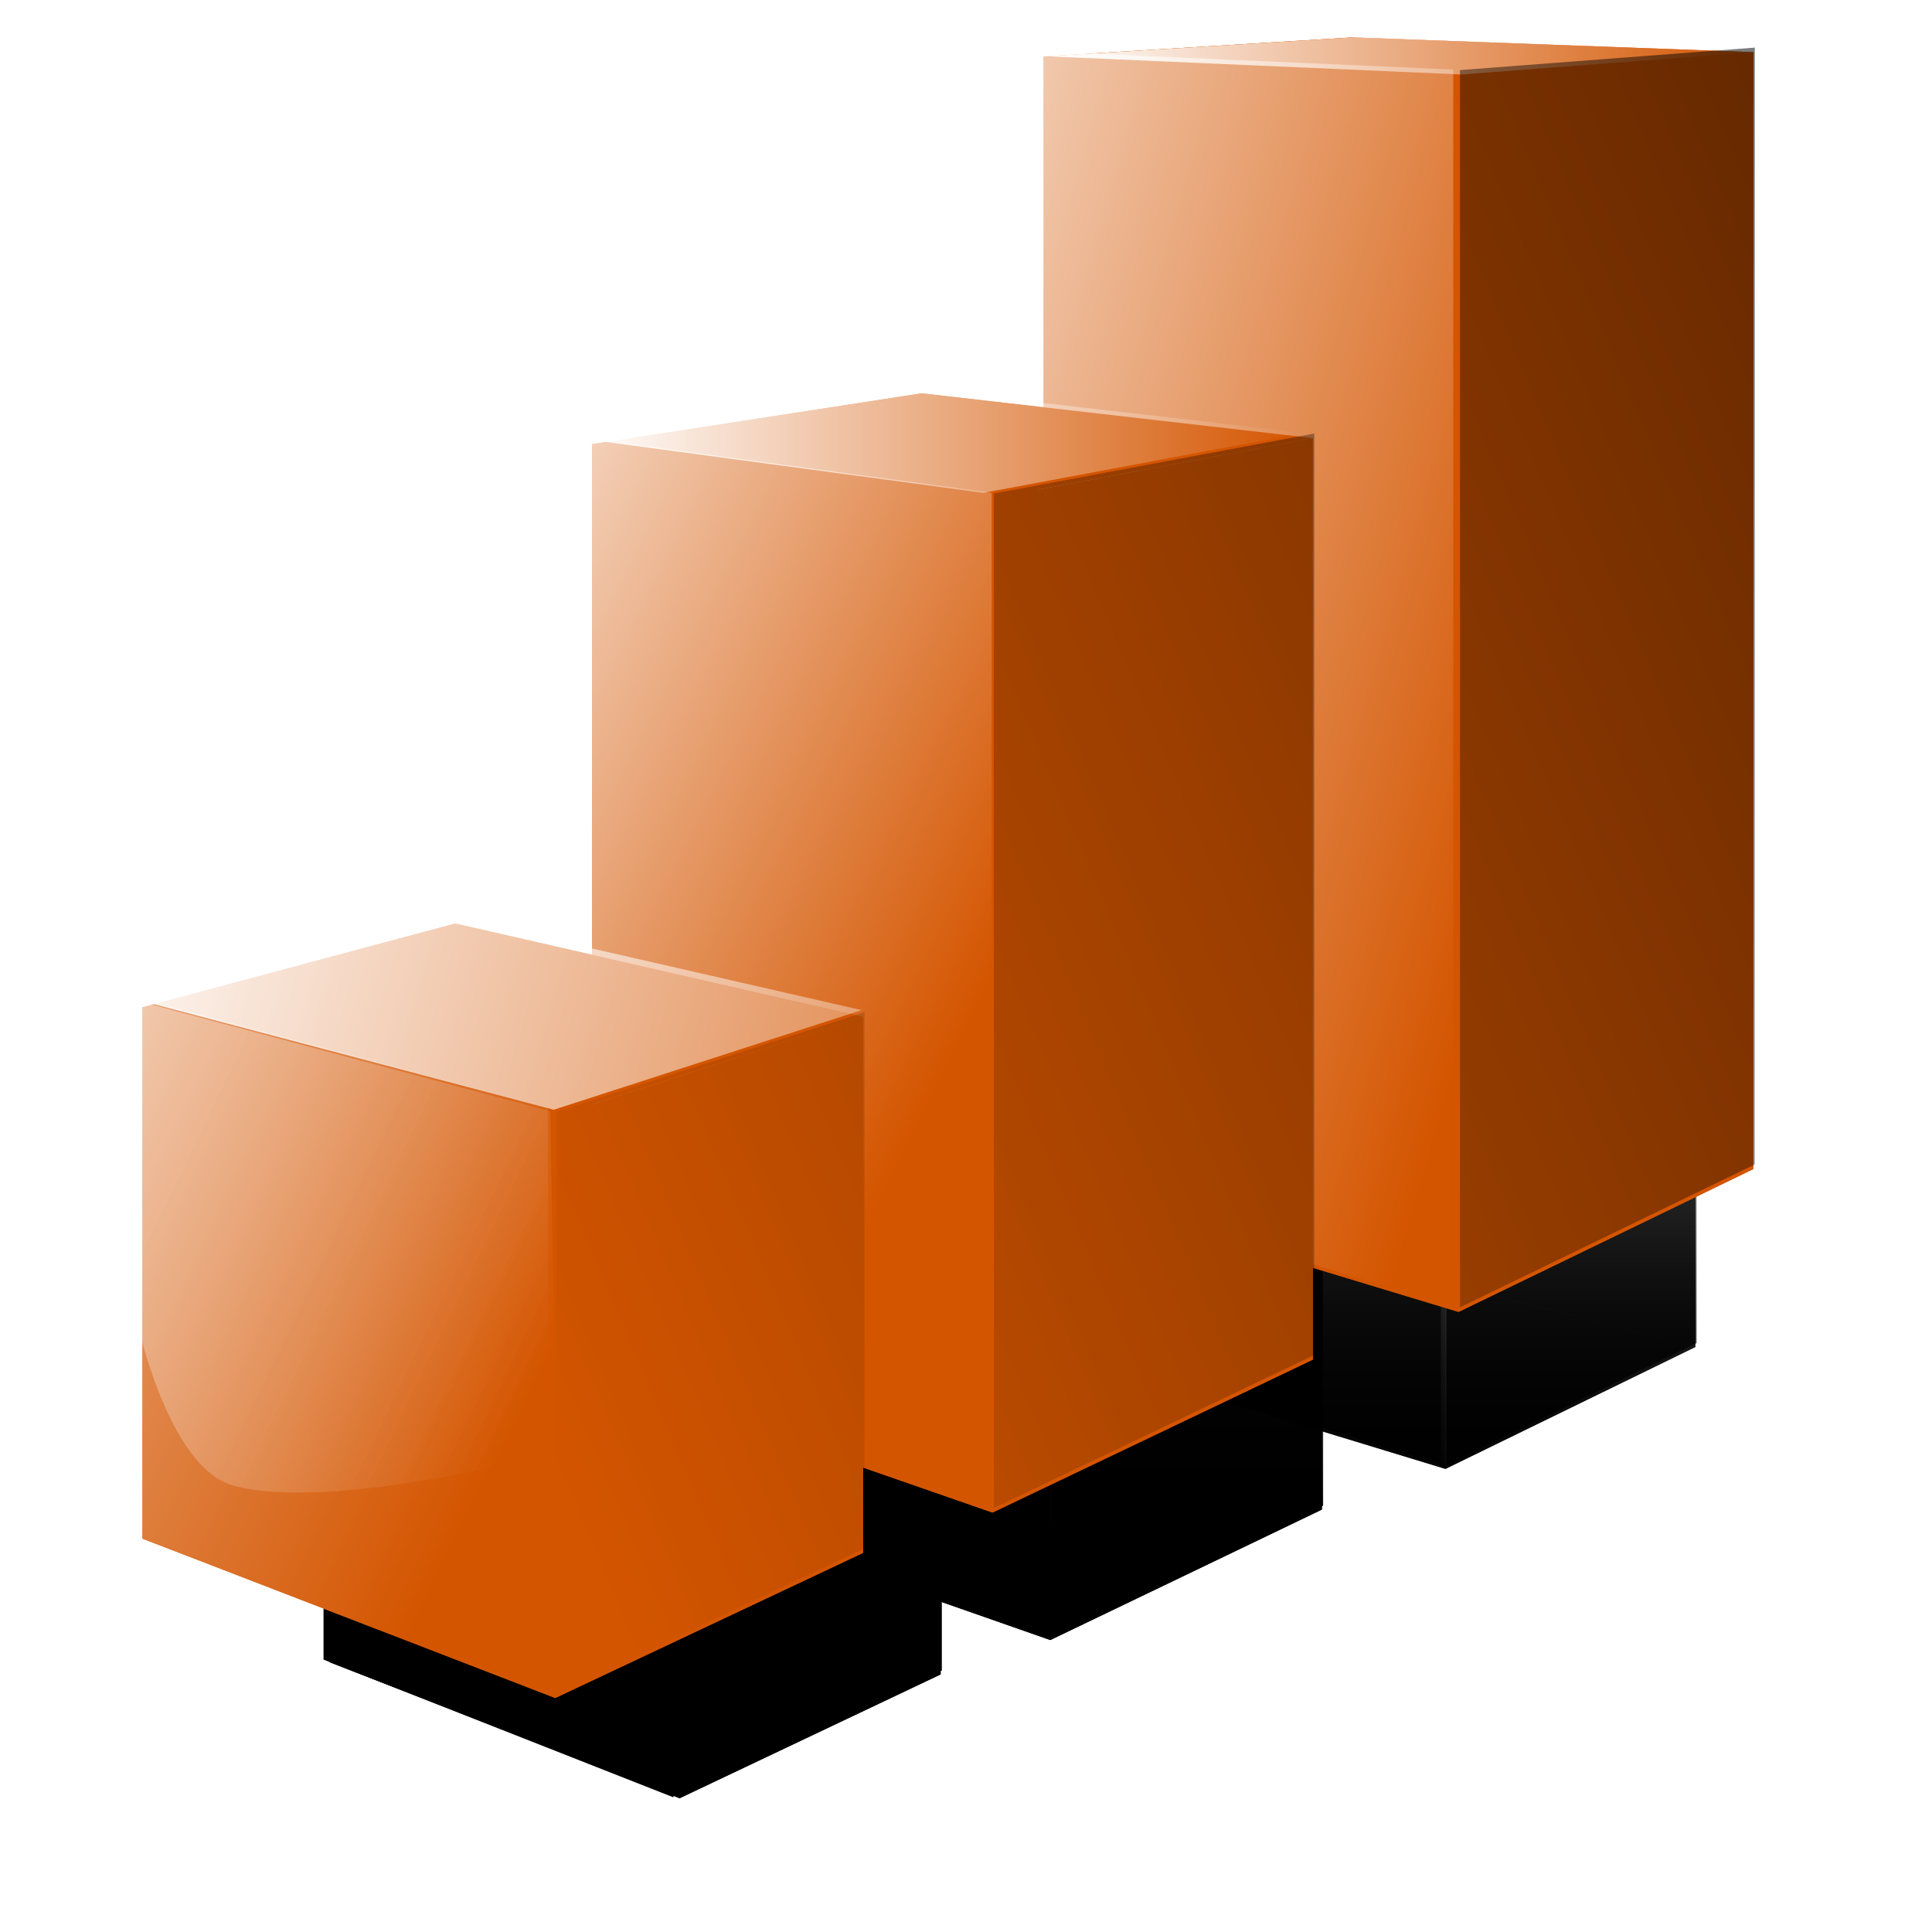 <?xml version="1.0" encoding="UTF-8" standalone="no"?>
<!-- Created with Inkscape (http://www.inkscape.org/) -->

<svg
   xmlns:dc="http://purl.org/dc/elements/1.1/"
   xmlns:cc="http://creativecommons.org/ns#"
   xmlns:rdf="http://www.w3.org/1999/02/22-rdf-syntax-ns#"
   xmlns:svg="http://www.w3.org/2000/svg"
   xmlns="http://www.w3.org/2000/svg"
   xmlns:xlink="http://www.w3.org/1999/xlink"
   xmlns:sodipodi="http://sodipodi.sourceforge.net/DTD/sodipodi-0.dtd"
   xmlns:inkscape="http://www.inkscape.org/namespaces/inkscape"
   width="128"
   height="128"
   id="svg2"
   version="1.1"
   inkscape:version="0.48.3.1 r9886"
   sodipodi:docname="stat.svg">
  <defs
     id="defs4">
    <linearGradient
       inkscape:collect="always"
       id="linearGradient4667">
      <stop
         style="stop-color:#000000;stop-opacity:1;"
         offset="0"
         id="stop4669" />
      <stop
         style="stop-color:#000000;stop-opacity:0;"
         offset="1"
         id="stop4671" />
    </linearGradient>
    <linearGradient
       inkscape:collect="always"
       id="linearGradient4354">
      <stop
         style="stop-color:#000000;stop-opacity:1;"
         offset="0"
         id="stop4356" />
      <stop
         style="stop-color:#000000;stop-opacity:0;"
         offset="1"
         id="stop4358" />
    </linearGradient>
    <linearGradient
       inkscape:collect="always"
       id="linearGradient4299">
      <stop
         style="stop-color:#000000;stop-opacity:1;"
         offset="0"
         id="stop4301" />
      <stop
         style="stop-color:#000000;stop-opacity:0;"
         offset="1"
         id="stop4303" />
    </linearGradient>
    <linearGradient
       inkscape:collect="always"
       id="linearGradient4263">
      <stop
         style="stop-color:#ffffff;stop-opacity:1;"
         offset="0"
         id="stop4265" />
      <stop
         style="stop-color:#ffffff;stop-opacity:0;"
         offset="1"
         id="stop4267" />
    </linearGradient>
    <linearGradient
       inkscape:collect="always"
       id="linearGradient4233">
      <stop
         style="stop-color:#ffffff;stop-opacity:1;"
         offset="0"
         id="stop4235" />
      <stop
         style="stop-color:#ffffff;stop-opacity:0;"
         offset="1"
         id="stop4237" />
    </linearGradient>
    <linearGradient
       inkscape:collect="always"
       id="linearGradient4203">
      <stop
         style="stop-color:#ffffff;stop-opacity:1;"
         offset="0"
         id="stop4205" />
      <stop
         style="stop-color:#ffffff;stop-opacity:0;"
         offset="1"
         id="stop4207" />
    </linearGradient>
    <linearGradient
       inkscape:collect="always"
       id="linearGradient4173">
      <stop
         style="stop-color:#ffffff;stop-opacity:1;"
         offset="0"
         id="stop4175" />
      <stop
         style="stop-color:#ffffff;stop-opacity:0;"
         offset="1"
         id="stop4177" />
    </linearGradient>
    <linearGradient
       inkscape:collect="always"
       id="linearGradient4143">
      <stop
         style="stop-color:#ffffff;stop-opacity:1;"
         offset="0"
         id="stop4145" />
      <stop
         style="stop-color:#ffffff;stop-opacity:0;"
         offset="1"
         id="stop4147" />
    </linearGradient>
    <linearGradient
       inkscape:collect="always"
       id="linearGradient4113">
      <stop
         style="stop-color:#ffffff;stop-opacity:1;"
         offset="0"
         id="stop4115" />
      <stop
         style="stop-color:#ffffff;stop-opacity:0;"
         offset="1"
         id="stop4117" />
    </linearGradient>
    <inkscape:perspective
       sodipodi:type="inkscape:persp3d"
       inkscape:vp_x="-489.96547 : 1068.8785 : 1"
       inkscape:vp_y="0 : 1000 : 0"
       inkscape:vp_z="-20.755108 : 1077.1021 : 1"
       inkscape:persp3d-origin="2334.9456 : -3299.9685 : 1"
       id="perspective10" />
    <inkscape:perspective
       id="perspective3706"
       inkscape:persp3d-origin="0.5 : 0.33333333 : 1"
       inkscape:vp_z="1 : 0.5 : 1"
       inkscape:vp_y="0 : 1000 : 0"
       inkscape:vp_x="0 : 0.5 : 1"
       sodipodi:type="inkscape:persp3d" />
    <inkscape:perspective
       sodipodi:type="inkscape:persp3d"
       inkscape:vp_x="-513.57959 : 972.76362 : 1"
       inkscape:vp_y="0 : 1536.5271 : 0"
       inkscape:vp_z="459.91132 : 961.09726 : 1"
       inkscape:persp3d-origin="5164.3698 : -5764.3904 : 1"
       id="perspective10-4" />
    <inkscape:perspective
       id="perspective3795"
       inkscape:persp3d-origin="0.5 : 0.33333333 : 1"
       inkscape:vp_z="1 : 0.5 : 1"
       inkscape:vp_y="0 : 1000 : 0"
       inkscape:vp_x="0 : 0.5 : 1"
       sodipodi:type="inkscape:persp3d" />
    <inkscape:perspective
       sodipodi:type="inkscape:persp3d"
       inkscape:vp_x="-650.16107 : 1243.0004 : 1"
       inkscape:vp_y="0 : 1536.5271 : 0"
       inkscape:vp_z="351.17373 : 1244.5865 : 1"
       inkscape:persp3d-origin="4946.3531 : -5600.1556 : 1"
       id="perspective10-4-3" />
    <inkscape:perspective
       id="perspective3854"
       inkscape:persp3d-origin="0.5 : 0.33333333 : 1"
       inkscape:vp_z="1 : 0.5 : 1"
       inkscape:vp_y="0 : 1000 : 0"
       inkscape:vp_x="0 : 0.5 : 1"
       sodipodi:type="inkscape:persp3d" />
    <inkscape:perspective
       sodipodi:type="inkscape:persp3d"
       inkscape:vp_x="-307.40803 : 1078.9125 : 1"
       inkscape:vp_y="0 : 1536.5271 : 0"
       inkscape:vp_z="734.68906 : 1089.5332 : 1"
       inkscape:persp3d-origin="5383.0581 : -5633.982 : 1"
       id="perspective10-4-3-7" />
    <inkscape:perspective
       id="perspective3854-4"
       inkscape:persp3d-origin="0.5 : 0.33333333 : 1"
       inkscape:vp_z="1 : 0.5 : 1"
       inkscape:vp_y="0 : 1000 : 0"
       inkscape:vp_x="0 : 0.5 : 1"
       sodipodi:type="inkscape:persp3d" />
    <inkscape:perspective
       sodipodi:type="inkscape:persp3d"
       inkscape:vp_x="-530.74975 : 1296.7714 : 1"
       inkscape:vp_y="0 : 1536.5271 : 0"
       inkscape:vp_z="351.17373 : 1244.5865 : 1"
       inkscape:persp3d-origin="5160.5781 : -5415.4257 : 1"
       id="perspective10-4-3-9" />
    <inkscape:perspective
       id="perspective3936"
       inkscape:persp3d-origin="0.5 : 0.33333333 : 1"
       inkscape:vp_z="1 : 0.5 : 1"
       inkscape:vp_y="0 : 1000 : 0"
       inkscape:vp_x="0 : 0.5 : 1"
       sodipodi:type="inkscape:persp3d" />
    <inkscape:perspective
       sodipodi:type="inkscape:persp3d"
       inkscape:vp_x="-599.17486 : 1243.1078 : 1"
       inkscape:vp_y="0 : 1536.5271 : 0"
       inkscape:vp_z="351.17373 : 1244.5865 : 1"
       inkscape:persp3d-origin="5005.7813 : -5428.3956 : 1"
       id="perspective10-4-3-4" />
    <inkscape:perspective
       id="perspective3936-0"
       inkscape:persp3d-origin="0.5 : 0.33333333 : 1"
       inkscape:vp_z="1 : 0.5 : 1"
       inkscape:vp_y="0 : 1000 : 0"
       inkscape:vp_x="0 : 0.5 : 1"
       sodipodi:type="inkscape:persp3d" />
    <inkscape:perspective
       sodipodi:type="inkscape:persp3d"
       inkscape:vp_x="-260.95877 : 1058.9968 : 1"
       inkscape:vp_y="0 : 1536.5271 : 0"
       inkscape:vp_z="637.79196 : 1061.4862 : 1"
       inkscape:persp3d-origin="5348.2184 : -5756.0194 : 1"
       id="perspective10-4-3-75" />
    <inkscape:perspective
       id="perspective4099"
       inkscape:persp3d-origin="0.5 : 0.33333333 : 1"
       inkscape:vp_z="1 : 0.5 : 1"
       inkscape:vp_y="0 : 1000 : 0"
       inkscape:vp_x="0 : 0.5 : 1"
       sodipodi:type="inkscape:persp3d" />
    <linearGradient
       inkscape:collect="always"
       xlink:href="#linearGradient4113"
       id="linearGradient4119"
       x1="114.503"
       y1="199.759"
       x2="253.308"
       y2="239.807"
       gradientUnits="userSpaceOnUse"
       gradientTransform="matrix(0.576,0,0,0.576,-56.578,853.454)" />
    <inkscape:perspective
       id="perspective4129"
       inkscape:persp3d-origin="0.5 : 0.33333333 : 1"
       inkscape:vp_z="1 : 0.5 : 1"
       inkscape:vp_y="0 : 1000 : 0"
       inkscape:vp_x="0 : 0.5 : 1"
       sodipodi:type="inkscape:persp3d" />
    <linearGradient
       inkscape:collect="always"
       xlink:href="#linearGradient4143"
       id="linearGradient4149"
       x1="39.665"
       y1="105.962"
       x2="122.636"
       y2="105.962"
       gradientUnits="userSpaceOnUse"
       gradientTransform="matrix(0.576,0,0,0.576,15.803,892.546)" />
    <inkscape:perspective
       id="perspective4159"
       inkscape:persp3d-origin="0.5 : 0.33333333 : 1"
       inkscape:vp_z="1 : 0.5 : 1"
       inkscape:vp_y="0 : 1000 : 0"
       inkscape:vp_x="0 : 0.5 : 1"
       sodipodi:type="inkscape:persp3d" />
    <linearGradient
       inkscape:collect="always"
       xlink:href="#linearGradient4173"
       id="linearGradient4179"
       x1="352.255"
       y1="162.872"
       x2="433.952"
       y2="162.872"
       gradientUnits="userSpaceOnUse"
       gradientTransform="matrix(0.576,0,0,0.576,-133.438,834.305)" />
    <inkscape:perspective
       id="perspective4189"
       inkscape:persp3d-origin="0.5 : 0.33333333 : 1"
       inkscape:vp_z="1 : 0.5 : 1"
       inkscape:vp_y="0 : 1000 : 0"
       inkscape:vp_x="0 : 0.5 : 1"
       sodipodi:type="inkscape:persp3d" />
    <linearGradient
       inkscape:collect="always"
       xlink:href="#linearGradient4203"
       id="linearGradient4209"
       x1="57.754"
       y1="103.735"
       x2="182.676"
       y2="164.975"
       gradientUnits="userSpaceOnUse"
       gradientTransform="matrix(0.576,0,0,0.583,-68.852,917.424)" />
    <inkscape:perspective
       id="perspective4219"
       inkscape:persp3d-origin="0.5 : 0.33333333 : 1"
       inkscape:vp_z="1 : 0.5 : 1"
       inkscape:vp_y="0 : 1000 : 0"
       inkscape:vp_x="0 : 0.5 : 1"
       sodipodi:type="inkscape:persp3d" />
    <linearGradient
       inkscape:collect="always"
       xlink:href="#linearGradient4233"
       id="linearGradient4239"
       x1="285.565"
       y1="130.628"
       x2="371.132"
       y2="174.203"
       gradientUnits="userSpaceOnUse"
       gradientTransform="matrix(0.576,0,0,0.576,-147.939,888.549)" />
    <inkscape:perspective
       id="perspective4249"
       inkscape:persp3d-origin="0.5 : 0.33333333 : 1"
       inkscape:vp_z="1 : 0.5 : 1"
       inkscape:vp_y="0 : 1000 : 0"
       inkscape:vp_x="0 : 0.5 : 1"
       sodipodi:type="inkscape:persp3d" />
    <linearGradient
       inkscape:collect="always"
       xlink:href="#linearGradient4263"
       id="linearGradient4269"
       x1="319.078"
       y1="121.401"
       x2="429.382"
       y2="153.185"
       gradientUnits="userSpaceOnUse"
       gradientTransform="matrix(0.576,0,0,0.576,-143.513,881.171)" />
    <inkscape:perspective
       id="perspective4279"
       inkscape:persp3d-origin="0.5 : 0.33333333 : 1"
       inkscape:vp_z="1 : 0.5 : 1"
       inkscape:vp_y="0 : 1000 : 0"
       inkscape:vp_x="0 : 0.5 : 1"
       sodipodi:type="inkscape:persp3d" />
    <linearGradient
       inkscape:collect="always"
       xlink:href="#linearGradient4299"
       id="linearGradient4305"
       x1="578.216"
       y1="118.072"
       x2="236.902"
       y2="263.264"
       gradientUnits="userSpaceOnUse"
       gradientTransform="matrix(0.576,0,0,0.576,-99.494,872.724)" />
    <linearGradient
       inkscape:collect="always"
       xlink:href="#linearGradient4299"
       id="linearGradient4307"
       x1="578.216"
       y1="118.072"
       x2="236.902"
       y2="263.264"
       gradientUnits="userSpaceOnUse"
       gradientTransform="matrix(0.576,0,0,0.576,-99.494,872.724)" />
    <linearGradient
       inkscape:collect="always"
       xlink:href="#linearGradient4299"
       id="linearGradient4309"
       x1="578.216"
       y1="118.072"
       x2="236.902"
       y2="263.264"
       gradientUnits="userSpaceOnUse"
       gradientTransform="matrix(0.576,0,0,0.576,-99.494,872.724)" />
    <linearGradient
       inkscape:collect="always"
       xlink:href="#linearGradient4354"
       id="linearGradient4360"
       x1="199.767"
       y1="122.501"
       x2="330.094"
       y2="183.533"
       gradientUnits="userSpaceOnUse" />
    <inkscape:perspective
       id="perspective4416"
       inkscape:persp3d-origin="0.5 : 0.33333333 : 1"
       inkscape:vp_z="1 : 0.5 : 1"
       inkscape:vp_y="0 : 1000 : 0"
       inkscape:vp_x="0 : 0.5 : 1"
       sodipodi:type="inkscape:persp3d" />
    <linearGradient
       inkscape:collect="always"
       xlink:href="#linearGradient4667"
       id="linearGradient4673"
       x1="497.473"
       y1="449.455"
       x2="497.473"
       y2="355.901"
       gradientUnits="userSpaceOnUse" />
    <linearGradient
       inkscape:collect="always"
       xlink:href="#linearGradient4667"
       id="linearGradient4675"
       gradientUnits="userSpaceOnUse"
       x1="497.473"
       y1="449.455"
       x2="497.473"
       y2="355.901" />
    <linearGradient
       inkscape:collect="always"
       xlink:href="#linearGradient4667"
       id="linearGradient4677"
       gradientUnits="userSpaceOnUse"
       x1="497.473"
       y1="449.455"
       x2="497.473"
       y2="355.901" />
    <linearGradient
       inkscape:collect="always"
       xlink:href="#linearGradient4667"
       id="linearGradient4679"
       gradientUnits="userSpaceOnUse"
       x1="497.473"
       y1="449.455"
       x2="497.473"
       y2="355.901" />
    <linearGradient
       inkscape:collect="always"
       xlink:href="#linearGradient4667"
       id="linearGradient4681"
       gradientUnits="userSpaceOnUse"
       x1="497.473"
       y1="449.455"
       x2="497.473"
       y2="355.901" />
    <linearGradient
       inkscape:collect="always"
       xlink:href="#linearGradient4667"
       id="linearGradient4683"
       gradientUnits="userSpaceOnUse"
       x1="497.473"
       y1="449.455"
       x2="497.473"
       y2="355.901" />
    <linearGradient
       inkscape:collect="always"
       xlink:href="#linearGradient4667"
       id="linearGradient4685"
       gradientUnits="userSpaceOnUse"
       x1="497.473"
       y1="449.455"
       x2="497.473"
       y2="355.901" />
    <linearGradient
       inkscape:collect="always"
       xlink:href="#linearGradient4667"
       id="linearGradient4687"
       gradientUnits="userSpaceOnUse"
       x1="497.473"
       y1="449.455"
       x2="497.473"
       y2="355.901" />
    <linearGradient
       inkscape:collect="always"
       xlink:href="#linearGradient4667"
       id="linearGradient4689"
       gradientUnits="userSpaceOnUse"
       x1="497.473"
       y1="449.455"
       x2="497.473"
       y2="355.901" />
    <linearGradient
       inkscape:collect="always"
       xlink:href="#linearGradient4667"
       id="linearGradient4691"
       gradientUnits="userSpaceOnUse"
       x1="497.473"
       y1="449.455"
       x2="497.473"
       y2="355.901" />
    <linearGradient
       inkscape:collect="always"
       xlink:href="#linearGradient4667"
       id="linearGradient4693"
       gradientUnits="userSpaceOnUse"
       x1="497.473"
       y1="449.455"
       x2="497.473"
       y2="355.901" />
    <linearGradient
       inkscape:collect="always"
       xlink:href="#linearGradient4667"
       id="linearGradient4695"
       gradientUnits="userSpaceOnUse"
       x1="497.473"
       y1="449.455"
       x2="497.473"
       y2="355.901" />
    <linearGradient
       inkscape:collect="always"
       xlink:href="#linearGradient4667"
       id="linearGradient4697"
       gradientUnits="userSpaceOnUse"
       x1="497.473"
       y1="449.455"
       x2="497.473"
       y2="355.901" />
    <linearGradient
       inkscape:collect="always"
       xlink:href="#linearGradient4667"
       id="linearGradient4699"
       gradientUnits="userSpaceOnUse"
       x1="497.473"
       y1="449.455"
       x2="497.473"
       y2="355.901" />
    <linearGradient
       inkscape:collect="always"
       xlink:href="#linearGradient4667"
       id="linearGradient4701"
       gradientUnits="userSpaceOnUse"
       x1="497.473"
       y1="449.455"
       x2="497.473"
       y2="355.901" />
    <linearGradient
       inkscape:collect="always"
       xlink:href="#linearGradient4667"
       id="linearGradient4703"
       gradientUnits="userSpaceOnUse"
       x1="497.473"
       y1="449.455"
       x2="497.473"
       y2="355.901" />
    <linearGradient
       inkscape:collect="always"
       xlink:href="#linearGradient4667"
       id="linearGradient4705"
       gradientUnits="userSpaceOnUse"
       x1="497.473"
       y1="449.455"
       x2="497.473"
       y2="355.901" />
    <linearGradient
       inkscape:collect="always"
       xlink:href="#linearGradient4667"
       id="linearGradient4707"
       gradientUnits="userSpaceOnUse"
       x1="497.473"
       y1="449.455"
       x2="497.473"
       y2="355.901" />
    <linearGradient
       inkscape:collect="always"
       xlink:href="#linearGradient4667"
       id="linearGradient4709"
       gradientUnits="userSpaceOnUse"
       x1="497.473"
       y1="449.455"
       x2="497.473"
       y2="355.901" />
    <linearGradient
       inkscape:collect="always"
       xlink:href="#linearGradient4667"
       id="linearGradient4711"
       gradientUnits="userSpaceOnUse"
       x1="497.473"
       y1="449.455"
       x2="497.473"
       y2="355.901" />
    <linearGradient
       inkscape:collect="always"
       xlink:href="#linearGradient4667"
       id="linearGradient4713"
       gradientUnits="userSpaceOnUse"
       x1="497.473"
       y1="449.455"
       x2="497.473"
       y2="355.901" />
    <linearGradient
       inkscape:collect="always"
       xlink:href="#linearGradient4667"
       id="linearGradient4715"
       gradientUnits="userSpaceOnUse"
       x1="497.473"
       y1="449.455"
       x2="497.473"
       y2="355.901" />
    <linearGradient
       inkscape:collect="always"
       xlink:href="#linearGradient4667"
       id="linearGradient4717"
       gradientUnits="userSpaceOnUse"
       x1="497.473"
       y1="449.455"
       x2="497.473"
       y2="355.901" />
    <linearGradient
       inkscape:collect="always"
       xlink:href="#linearGradient4667"
       id="linearGradient4719"
       gradientUnits="userSpaceOnUse"
       x1="497.473"
       y1="449.455"
       x2="497.473"
       y2="355.901" />
    <linearGradient
       inkscape:collect="always"
       xlink:href="#linearGradient4667"
       id="linearGradient4721"
       gradientUnits="userSpaceOnUse"
       x1="497.473"
       y1="449.455"
       x2="497.473"
       y2="355.901" />
    <linearGradient
       inkscape:collect="always"
       xlink:href="#linearGradient4667"
       id="linearGradient4723"
       gradientUnits="userSpaceOnUse"
       x1="497.473"
       y1="449.455"
       x2="497.473"
       y2="355.901" />
    <linearGradient
       inkscape:collect="always"
       xlink:href="#linearGradient4667"
       id="linearGradient4725"
       gradientUnits="userSpaceOnUse"
       x1="497.473"
       y1="449.455"
       x2="497.473"
       y2="355.901" />
    <linearGradient
       inkscape:collect="always"
       xlink:href="#linearGradient4667"
       id="linearGradient4727"
       gradientUnits="userSpaceOnUse"
       x1="497.473"
       y1="449.455"
       x2="497.473"
       y2="355.901" />
    <inkscape:perspective
       id="perspective4737"
       inkscape:persp3d-origin="0.5 : 0.33333333 : 1"
       inkscape:vp_z="1 : 0.5 : 1"
       inkscape:vp_y="0 : 1000 : 0"
       inkscape:vp_x="0 : 0.5 : 1"
       sodipodi:type="inkscape:persp3d" />
    <linearGradient
       inkscape:collect="always"
       xlink:href="#linearGradient4203-9"
       id="linearGradient4209-0"
       x1="57.754"
       y1="103.735"
       x2="182.676"
       y2="164.975"
       gradientUnits="userSpaceOnUse"
       gradientTransform="matrix(1,0,0,1.013,1.538,-3.153)" />
    <linearGradient
       inkscape:collect="always"
       id="linearGradient4203-9">
      <stop
         style="stop-color:#ffffff;stop-opacity:1;"
         offset="0"
         id="stop4205-2" />
      <stop
         style="stop-color:#ffffff;stop-opacity:0;"
         offset="1"
         id="stop4207-6" />
    </linearGradient>
    <linearGradient
       y2="164.975"
       x2="182.676"
       y1="103.735"
       x1="57.754"
       gradientTransform="matrix(0.576,0,0,0.583,-68.699,917.653)"
       gradientUnits="userSpaceOnUse"
       id="linearGradient4746"
       xlink:href="#linearGradient4203-9"
       inkscape:collect="always" />
    <filter
       inkscape:collect="always"
       id="filter3909"
       x="-0.237"
       width="1.474"
       y="-0.231"
       height="1.462">
      <feGaussianBlur
         inkscape:collect="always"
         stdDeviation="18.417"
         id="feGaussianBlur3911" />
    </filter>
  </defs>
  <sodipodi:namedview
     id="base"
     pagecolor="#ffffff"
     bordercolor="#666666"
     borderopacity="1.0"
     inkscape:pageopacity="0.0"
     inkscape:pageshadow="2"
     inkscape:zoom="2.6873933"
     inkscape:cx="223.0329"
     inkscape:cy="65.383073"
     inkscape:document-units="px"
     inkscape:current-layer="layer1"
     showgrid="false"
     inkscape:window-width="1920"
     inkscape:window-height="990"
     inkscape:window-x="-3"
     inkscape:window-y="32"
     inkscape:window-maximized="1" />
  <g
     inkscape:label="Layer 1"
     inkscape:groupmode="layer"
     id="layer1"
     transform="translate(0,-924.362)">
    <g
       id="g4622"
       style="fill:url(#linearGradient4673);fill-opacity:1;filter:url(#filter3909)"
       transform="matrix(0.488,0,0,0.491,-175.804,806.513)">
      <path
         d="m 508.73,423.76 47.762,14.462 33.935,-16.445 -46.165,-11.866 z"
         style="fill:url(#linearGradient4675);fill-opacity:1;fill-rule:evenodd;stroke:none"
         id="path4073-9"
         inkscape:connector-curvature="0" />
      <path
         d="m 508.73,293.728 0,130.031 35.532,-13.849 0,-118.38 z"
         style="fill:url(#linearGradient4677);fill-opacity:1;fill-rule:evenodd;stroke:none"
         id="path4075-9"
         inkscape:connector-curvature="0" />
      <path
         d="m 544.262,291.531 46.165,1.703 0,128.543 -46.165,-11.866 z"
         style="fill:url(#linearGradient4679);fill-opacity:1;fill-rule:evenodd;stroke:none"
         id="path4077-1"
         inkscape:connector-curvature="0" />
      <path
         d="m 508.73,293.728 47.762,2.095 33.935,-2.59 -46.165,-1.703 z"
         style="fill:url(#linearGradient4681);fill-opacity:1;fill-rule:evenodd;stroke:none"
         id="path4079-7"
         inkscape:connector-curvature="0" />
      <path
         d="m 556.492,295.824 0,142.398 33.935,-16.445 0,-128.543 z"
         style="fill:url(#linearGradient4683);fill-opacity:1;fill-rule:evenodd;stroke:none"
         id="path4081-9"
         inkscape:connector-curvature="0" />
      <path
         d="m 508.73,293.728 47.762,2.095 0,142.398 -47.762,-14.462 z"
         style="fill:url(#linearGradient4685);fill-opacity:1;fill-rule:evenodd;stroke:none"
         id="path4083-7"
         inkscape:connector-curvature="0" />
      <path
         d="m 456.754,445.28 46.093,16.036 36.878,-17.605 -45.034,-13.324 z"
         style="fill:url(#linearGradient4687);fill-opacity:1;fill-rule:evenodd;stroke:none"
         id="path4053-9"
         inkscape:connector-curvature="0" />
      <path
         d="m 456.754,338.345 0,106.935 37.937,-14.893 0,-97.89 z"
         style="fill:url(#linearGradient4689);fill-opacity:1;fill-rule:evenodd;stroke:none"
         id="path4055-7"
         inkscape:connector-curvature="0" />
      <path
         d="m 494.691,332.497 45.034,5.157 0,106.057 -45.034,-13.324 z"
         style="fill:url(#linearGradient4691);fill-opacity:1;fill-rule:evenodd;stroke:none"
         id="path4057-7"
         inkscape:connector-curvature="0" />
      <path
         d="m 508.119,293.137 47.762,2.095 0,142.398 -47.762,-14.462 z"
         style="fill:url(#linearGradient4693);fill-opacity:1;fill-rule:evenodd;stroke:none"
         id="path4083-4-9"
         inkscape:connector-curvature="0" />
      <path
         d="m 456.754,338.345 46.093,6.214 36.878,-6.905 -45.034,-5.157 z"
         style="fill:url(#linearGradient4695);fill-opacity:1;fill-rule:evenodd;stroke:none"
         id="path4059-3"
         inkscape:connector-curvature="0" />
      <path
         d="m 502.847,344.559 0,116.757 36.878,-17.605 0,-106.057 z"
         style="fill:url(#linearGradient4697);fill-opacity:1;fill-rule:evenodd;stroke:none"
         id="path4061-5"
         inkscape:connector-curvature="0" />
      <path
         d="m 456.754,338.345 46.093,6.214 0,116.757 -46.093,-16.036 z"
         style="fill:url(#linearGradient4699);fill-opacity:1;fill-rule:evenodd;stroke:none"
         id="path4063-3"
         inkscape:connector-curvature="0" />
      <path
         d="m 405.012,464.31 47.513,18.35 35.435,-16.707 -46.941,-15.686 z"
         style="fill:url(#linearGradient4701);fill-opacity:1;fill-rule:evenodd;stroke:none"
         id="path4033-4"
         inkscape:connector-curvature="0" />
      <path
         d="m 405.012,403.162 0,61.148 36.007,-14.043 0,-56.747 z"
         style="fill:url(#linearGradient4703);fill-opacity:1;fill-rule:evenodd;stroke:none"
         id="path4035-1"
         inkscape:connector-curvature="0" />
      <path
         d="m 441.019,393.52 46.941,10.726 0,61.707 -46.941,-15.686 z"
         style="fill:url(#linearGradient4705);fill-opacity:1;fill-rule:evenodd;stroke:none"
         id="path4037-3"
         inkscape:connector-curvature="0" />
      <path
         d="m 456.664,337.733 46.093,6.214 0,116.757 -46.093,-16.036 z"
         style="fill:url(#linearGradient4707);fill-opacity:1;fill-rule:evenodd;stroke:none"
         id="path4063-4-3"
         inkscape:connector-curvature="0" />
      <path
         d="m 405.012,403.162 47.513,12.552 35.435,-11.467 -46.941,-10.726 z"
         style="fill:url(#linearGradient4709);fill-opacity:1;fill-rule:evenodd;stroke:none"
         id="path4039-8"
         inkscape:connector-curvature="0" />
      <path
         d="m 452.525,415.714 0,66.947 35.435,-16.707 0,-61.707 z"
         style="fill:url(#linearGradient4711);fill-opacity:1;fill-rule:evenodd;stroke:none"
         id="path4041-3"
         inkscape:connector-curvature="0" />
      <path
         d="m 405.012,403.162 47.513,12.552 0,66.947 -47.513,-18.35 z"
         style="fill:url(#linearGradient4713);fill-opacity:1;fill-rule:evenodd;stroke:none"
         id="path4043-6"
         inkscape:connector-curvature="0" />
      <path
         d="m 404.839,402.402 47.513,12.552 35.435,-11.467 -46.941,-10.726 z"
         style="fill:url(#linearGradient4715);fill-opacity:1;fill-rule:evenodd;stroke:none"
         id="path4039-7-6"
         inkscape:connector-curvature="0" />
      <path
         d="m 455.74,337.738 46.093,6.214 36.878,-6.905 -45.034,-5.157 z"
         style="fill:url(#linearGradient4717);fill-opacity:1;fill-rule:evenodd;stroke:none"
         id="path4059-0-4"
         inkscape:connector-curvature="0" />
      <path
         d="m 509.072,293.708 47.762,2.095 33.935,-2.59 -46.165,-1.703 z"
         style="fill:url(#linearGradient4719);fill-opacity:1;fill-rule:evenodd;stroke:none"
         id="path4079-5-9"
         inkscape:connector-curvature="0" />
      <path
         d="m 404.176,402.019 47.513,12.713 0,67.81 -47.513,-18.586 z"
         style="fill:url(#linearGradient4721);fill-opacity:1;fill-rule:evenodd;stroke:none"
         id="path4043-0-9"
         inkscape:connector-curvature="0" />
      <path
         d="m 556.652,295.297 0,142.398 33.935,-16.445 0,-128.543 z"
         style="fill:url(#linearGradient4723);fill-opacity:1;fill-rule:evenodd;stroke:none"
         id="path4081-8-9"
         inkscape:connector-curvature="0" />
      <path
         d="m 503.008,344.032 0,116.757 36.878,-17.605 0,-106.057 z"
         style="fill:url(#linearGradient4725);fill-opacity:1;fill-rule:evenodd;stroke:none"
         id="path4061-6-0"
         inkscape:connector-curvature="0" />
      <path
         d="m 452.686,415.187 0,66.947 35.435,-16.707 0,-61.707 z"
         style="fill:url(#linearGradient4727);fill-opacity:1;fill-rule:evenodd;stroke:none"
         id="path4041-6-4"
         inkscape:connector-curvature="0" />
    </g>
    <rect
       style="opacity:0.481;fill:#4e4e4d;fill-opacity:1;fill-rule:evenodd;stroke:none"
       id="rect2816"
       width="310.226"
       height="310.226"
       x="-768.017"
       y="-825.231" />
    <path
       id="path4073"
       style="fill:#d45500;fill-opacity:1;fill-rule:evenodd;stroke:none"
       d="m 69.139,1002.955 27.494,8.325 19.535,-9.466 -26.575,-6.83 z"
       inkscape:connector-curvature="0" />
    <path
       id="path4075"
       style="fill:#d45500;fill-opacity:1;fill-rule:evenodd;stroke:none"
       d="m 69.139,928.103 0,74.852 20.454,-7.972 0,-68.145 z"
       inkscape:connector-curvature="0" />
    <path
       id="path4077"
       style="fill:#d45500;fill-opacity:1;fill-rule:evenodd;stroke:none"
       d="m 89.593,926.838 26.575,0.98 0,73.995 -26.575,-6.83 z"
       inkscape:connector-curvature="0" />
    <path
       id="path4079"
       style="fill:#d45500;fill-opacity:1;fill-rule:evenodd;stroke:none"
       d="m 69.139,928.103 27.494,1.206 19.535,-1.491 -26.575,-0.98 z"
       inkscape:connector-curvature="0" />
    <path
       id="path4081"
       style="fill:#d45500;fill-opacity:1;fill-rule:evenodd;stroke:none"
       d="m 96.633,929.309 0,81.971 19.535,-9.466 0,-73.995 z"
       inkscape:connector-curvature="0" />
    <path
       id="path4083"
       style="fill:#d45500;fill-opacity:1;fill-rule:evenodd;stroke:none"
       d="m 69.139,928.103 27.494,1.206 0,81.971 -27.494,-8.325 z"
       inkscape:connector-curvature="0" />
    <path
       id="path4053"
       style="fill:#d45500;fill-opacity:1;fill-rule:evenodd;stroke:none"
       d="m 39.22,1015.343 26.533,9.231 21.229,-10.134 -25.923,-7.67 z"
       inkscape:connector-curvature="0" />
    <path
       id="path4055"
       style="fill:#d45500;fill-opacity:1;fill-rule:evenodd;stroke:none"
       d="m 39.22,953.786 0,61.557 21.838,-8.573 0,-56.35 z"
       inkscape:connector-curvature="0" />
    <path
       id="path4057"
       style="fill:#d45500;fill-opacity:1;fill-rule:evenodd;stroke:none"
       d="m 61.058,950.42 25.923,2.969 0,61.051 -25.923,-7.67 z"
       inkscape:connector-curvature="0" />
    <path
       id="path4083-4"
       style="fill:url(#linearGradient4269);fill-opacity:1;fill-rule:evenodd;stroke:none"
       d="m 68.788,927.763 27.494,1.206 0,81.971 -27.494,-8.325 z"
       inkscape:connector-curvature="0" />
    <path
       id="path4059"
       style="fill:#d45500;fill-opacity:1;fill-rule:evenodd;stroke:none"
       d="m 39.22,953.786 26.533,3.577 21.229,-3.975 -25.923,-2.969 z"
       inkscape:connector-curvature="0" />
    <path
       id="path4061"
       style="fill:#d45500;fill-opacity:1;fill-rule:evenodd;stroke:none"
       d="m 65.753,957.364 0,67.211 21.229,-10.134 0,-61.051 z"
       inkscape:connector-curvature="0" />
    <path
       id="path4063"
       style="fill:#d45500;fill-opacity:1;fill-rule:evenodd;stroke:none"
       d="m 39.22,953.786 26.533,3.577 0,67.211 -26.533,-9.231 z"
       inkscape:connector-curvature="0" />
    <path
       id="path4033"
       style="fill:#d45500;fill-opacity:1;fill-rule:evenodd;stroke:none"
       d="m 9.435,1026.298 27.351,10.563 20.398,-9.617 -27.022,-9.03 z"
       inkscape:connector-curvature="0" />
    <path
       id="path4035"
       style="fill:#d45500;fill-opacity:1;fill-rule:evenodd;stroke:none"
       d="m 9.435,991.098 0,35.2 20.727,-8.084 0,-32.666 z"
       inkscape:connector-curvature="0" />
    <path
       id="path4037"
       style="fill:#d45500;fill-opacity:1;fill-rule:evenodd;stroke:none"
       d="m 30.162,985.548 27.022,6.175 0,35.521 -27.022,-9.03 z"
       inkscape:connector-curvature="0" />
    <path
       id="path4063-4"
       style="fill:url(#linearGradient4239);fill-opacity:1;fill-rule:evenodd;stroke:none"
       d="m 39.168,953.434 26.533,3.577 0,67.211 -26.533,-9.231 z"
       inkscape:connector-curvature="0" />
    <path
       id="path4039"
       style="fill:#d45500;fill-opacity:1;fill-rule:evenodd;stroke:none"
       d="m 9.435,991.098 27.351,7.225 20.398,-6.601 -27.022,-6.175 z"
       inkscape:connector-curvature="0" />
    <path
       id="path4041"
       style="fill:#d45500;fill-opacity:1;fill-rule:evenodd;stroke:none"
       d="m 36.785,998.323 0,38.537 20.398,-9.617 0,-35.521 z"
       inkscape:connector-curvature="0" />
    <path
       id="path4043"
       style="fill:#d45500;fill-opacity:1;fill-rule:evenodd;stroke:none"
       d="m 9.435,991.098 27.351,7.225 0,38.537 -27.351,-10.563 z"
       inkscape:connector-curvature="0" />
    <path
       id="path4039-7"
       style="fill:url(#linearGradient4119);fill-opacity:1;fill-rule:evenodd;stroke:none"
       d="m 9.335,990.66 27.351,7.225 20.398,-6.601 -27.022,-6.175 z"
       inkscape:connector-curvature="0" />
    <path
       id="path4059-0"
       style="fill:url(#linearGradient4149);fill-opacity:1;fill-rule:evenodd;stroke:none"
       d="m 38.636,953.437 26.533,3.577 21.229,-3.975 -25.923,-2.969 z"
       inkscape:connector-curvature="0" />
    <path
       id="path4079-5"
       style="fill:url(#linearGradient4179);fill-opacity:1;fill-rule:evenodd;stroke:none"
       d="m 69.336,928.091 27.494,1.206 19.535,-1.491 -26.575,-0.98 z"
       inkscape:connector-curvature="0" />
    <path
       id="path4043-0"
       style="fill:url(#linearGradient4209);fill-opacity:1;fill-rule:evenodd;stroke:none"
       d="m 8.954,990.44 27.351,7.318 0,39.035 -27.351,-10.699 z"
       inkscape:connector-curvature="0" />
    <path
       id="path4081-8"
       style="fill:url(#linearGradient4305);fill-opacity:1;fill-rule:evenodd;stroke:none"
       d="m 96.726,929.006 0,81.971 19.535,-9.466 0,-73.995 z"
       inkscape:connector-curvature="0" />
    <path
       id="path4061-6"
       style="fill:url(#linearGradient4307);fill-opacity:1;fill-rule:evenodd;stroke:none"
       d="m 65.845,957.06 0,67.211 21.229,-10.134 0,-61.051 z"
       inkscape:connector-curvature="0" />
    <path
       id="path4041-6"
       style="fill:url(#linearGradient4309);fill-opacity:1;fill-rule:evenodd;stroke:none"
       d="m 36.878,998.02 0,38.538 20.398,-9.617 0,-35.521 z"
       inkscape:connector-curvature="0" />
    <path
       id="path4043-0-8"
       style="fill:url(#linearGradient4746);fill-opacity:1;fill-rule:evenodd;stroke:none"
       d="m 9.107,990.669 27.351,7.318 0.357,22.602 c 0,0 0,0 0,0 0,0 0,0 0,0 0,0 0,0 0,0 0,0 0,0 0,0 0,0 0,0 0,0 0,0 0,0 0,0 0,0 0,0 0,0 0,0 0,0 0,0 0,0 0,0 0,0 0,0 0,0 0,0 0,0 0,0 0,0 0,0 0,0 0,0 0,0 0,0 0,0 0,0 0,0 0,0 0,0 0,0 0,0 -0.132,-0.264 -0.238,-0.476 0,0 0,0 -15.062,4.043 -21.448,2.166 0,0 0,0 0,0 0,0 0,0 0,0 0,0 0,0 0,0 -4.211,-1.238 -6.26,-10.722 -6.26,-10.722 l 0,-21.365 z"
       sodipodi:nodetypes="cccsssssssssssssssssssscc"
       inkscape:connector-curvature="0" />
  </g>
</svg>
